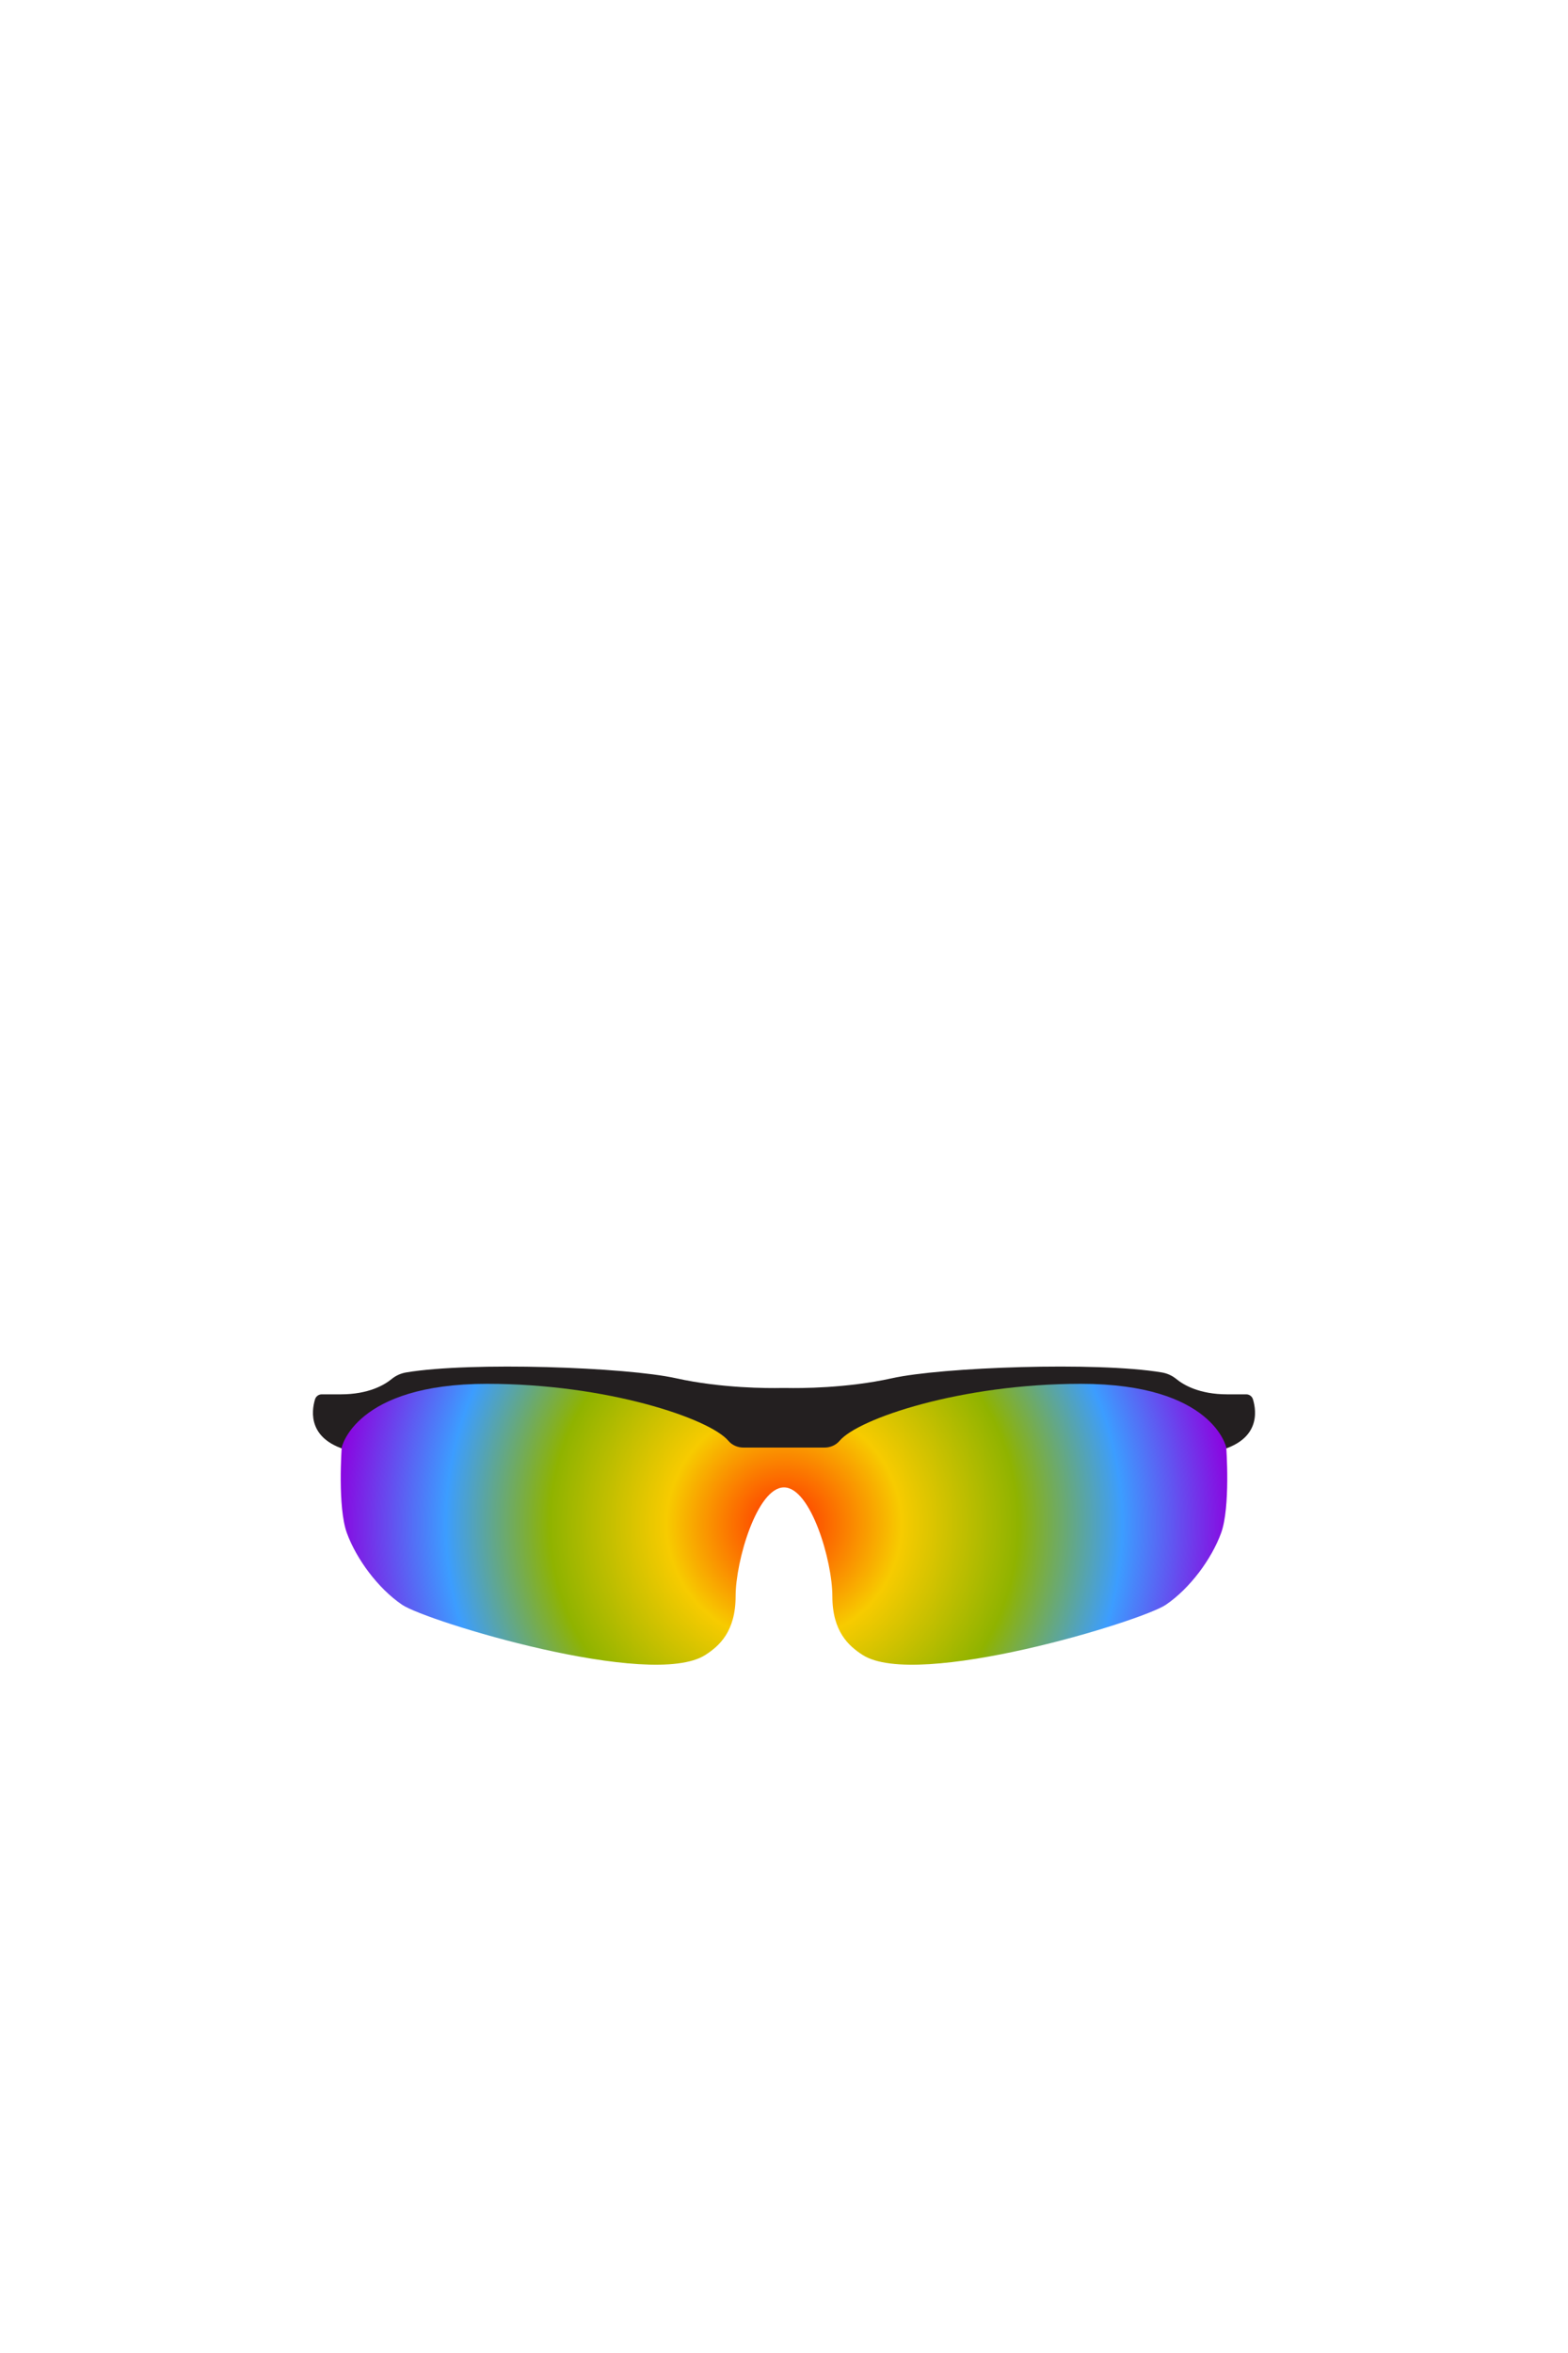 <?xml version="1.0" encoding="UTF-8"?>
<svg id="Layer_3" data-name="Layer 3" xmlns="http://www.w3.org/2000/svg" xmlns:xlink="http://www.w3.org/1999/xlink" viewBox="0 0 1000 1500">
  <defs>
    <style>
      .cls-1 {
        fill: #231f20;
      }

      .cls-2 {
        fill: url(#radial-gradient);
      }
    </style>
    <radialGradient id="radial-gradient" cx="500" cy="971.7" fx="500" fy="971.7" r="287.39" gradientUnits="userSpaceOnUse">
      <stop offset="0" stop-color="#ff2c00"/>
      <stop offset=".26" stop-color="#f7cb00"/>
      <stop offset=".52" stop-color="#8fb300"/>
      <stop offset=".75" stop-color="#3c9dff"/>
      <stop offset="1" stop-color="#8d00df"/>
    </radialGradient>
  </defs>
  <path class="cls-1" d="M775.85,925.16c28.16-6.64,25.53-25.55,23.23-33.11-.57-1.89-2.3-3.18-4.28-3.18h-12.11c-17.82,0-27.92-6.02-32.49-9.78-2.68-2.21-5.92-3.63-9.35-4.2-41.24-6.9-140.08-3.38-172.04,3.73-29.06,6.46-59.11,6.36-66.89,6.21-1.29-.03-2.56-.03-3.85,0-7.78.15-37.82.25-66.89-6.21-31.96-7.1-130.8-10.62-172.04-3.73-3.43.57-6.67,2-9.35,4.2-4.57,3.76-14.67,9.78-32.49,9.78h-12.11c-1.97,0-3.7,1.29-4.28,3.18-2.3,7.56-4.93,26.47,23.23,33.11,35.53,8.38,275.84,4.35,275.84,4.35,0,0,240.34,4.03,275.87-4.35Z"/>
  <path class="cls-2" d="M500,922.81h25.82c3.67,0,7.25-1.5,9.62-4.3,12.05-14.28,77.73-36.35,153.84-36.35,84.31,0,92.78,40.61,92.78,40.61,0,0,2.75,38.01-3.31,54.54-6.06,16.53-19.83,35.26-35.26,45.73-15.43,10.47-158.77,54.24-193.37,31.95-8.85-5.7-19.28-14.87-19.28-37.46s-13.77-69.33-30.85-69.33c-17.08,0-30.85,46.74-30.85,69.33s-10.43,31.76-19.28,37.46c-34.6,22.29-177.94-21.49-193.37-31.95s-29.2-29.2-35.26-45.73-3.31-54.54-3.31-54.54c0,0,8.48-40.61,92.78-40.61,76.11,0,141.79,22.07,153.84,36.35,2.37,2.81,5.95,4.3,9.62,4.3,0,0,25.82,0,25.82,0Z"/>
</svg>
